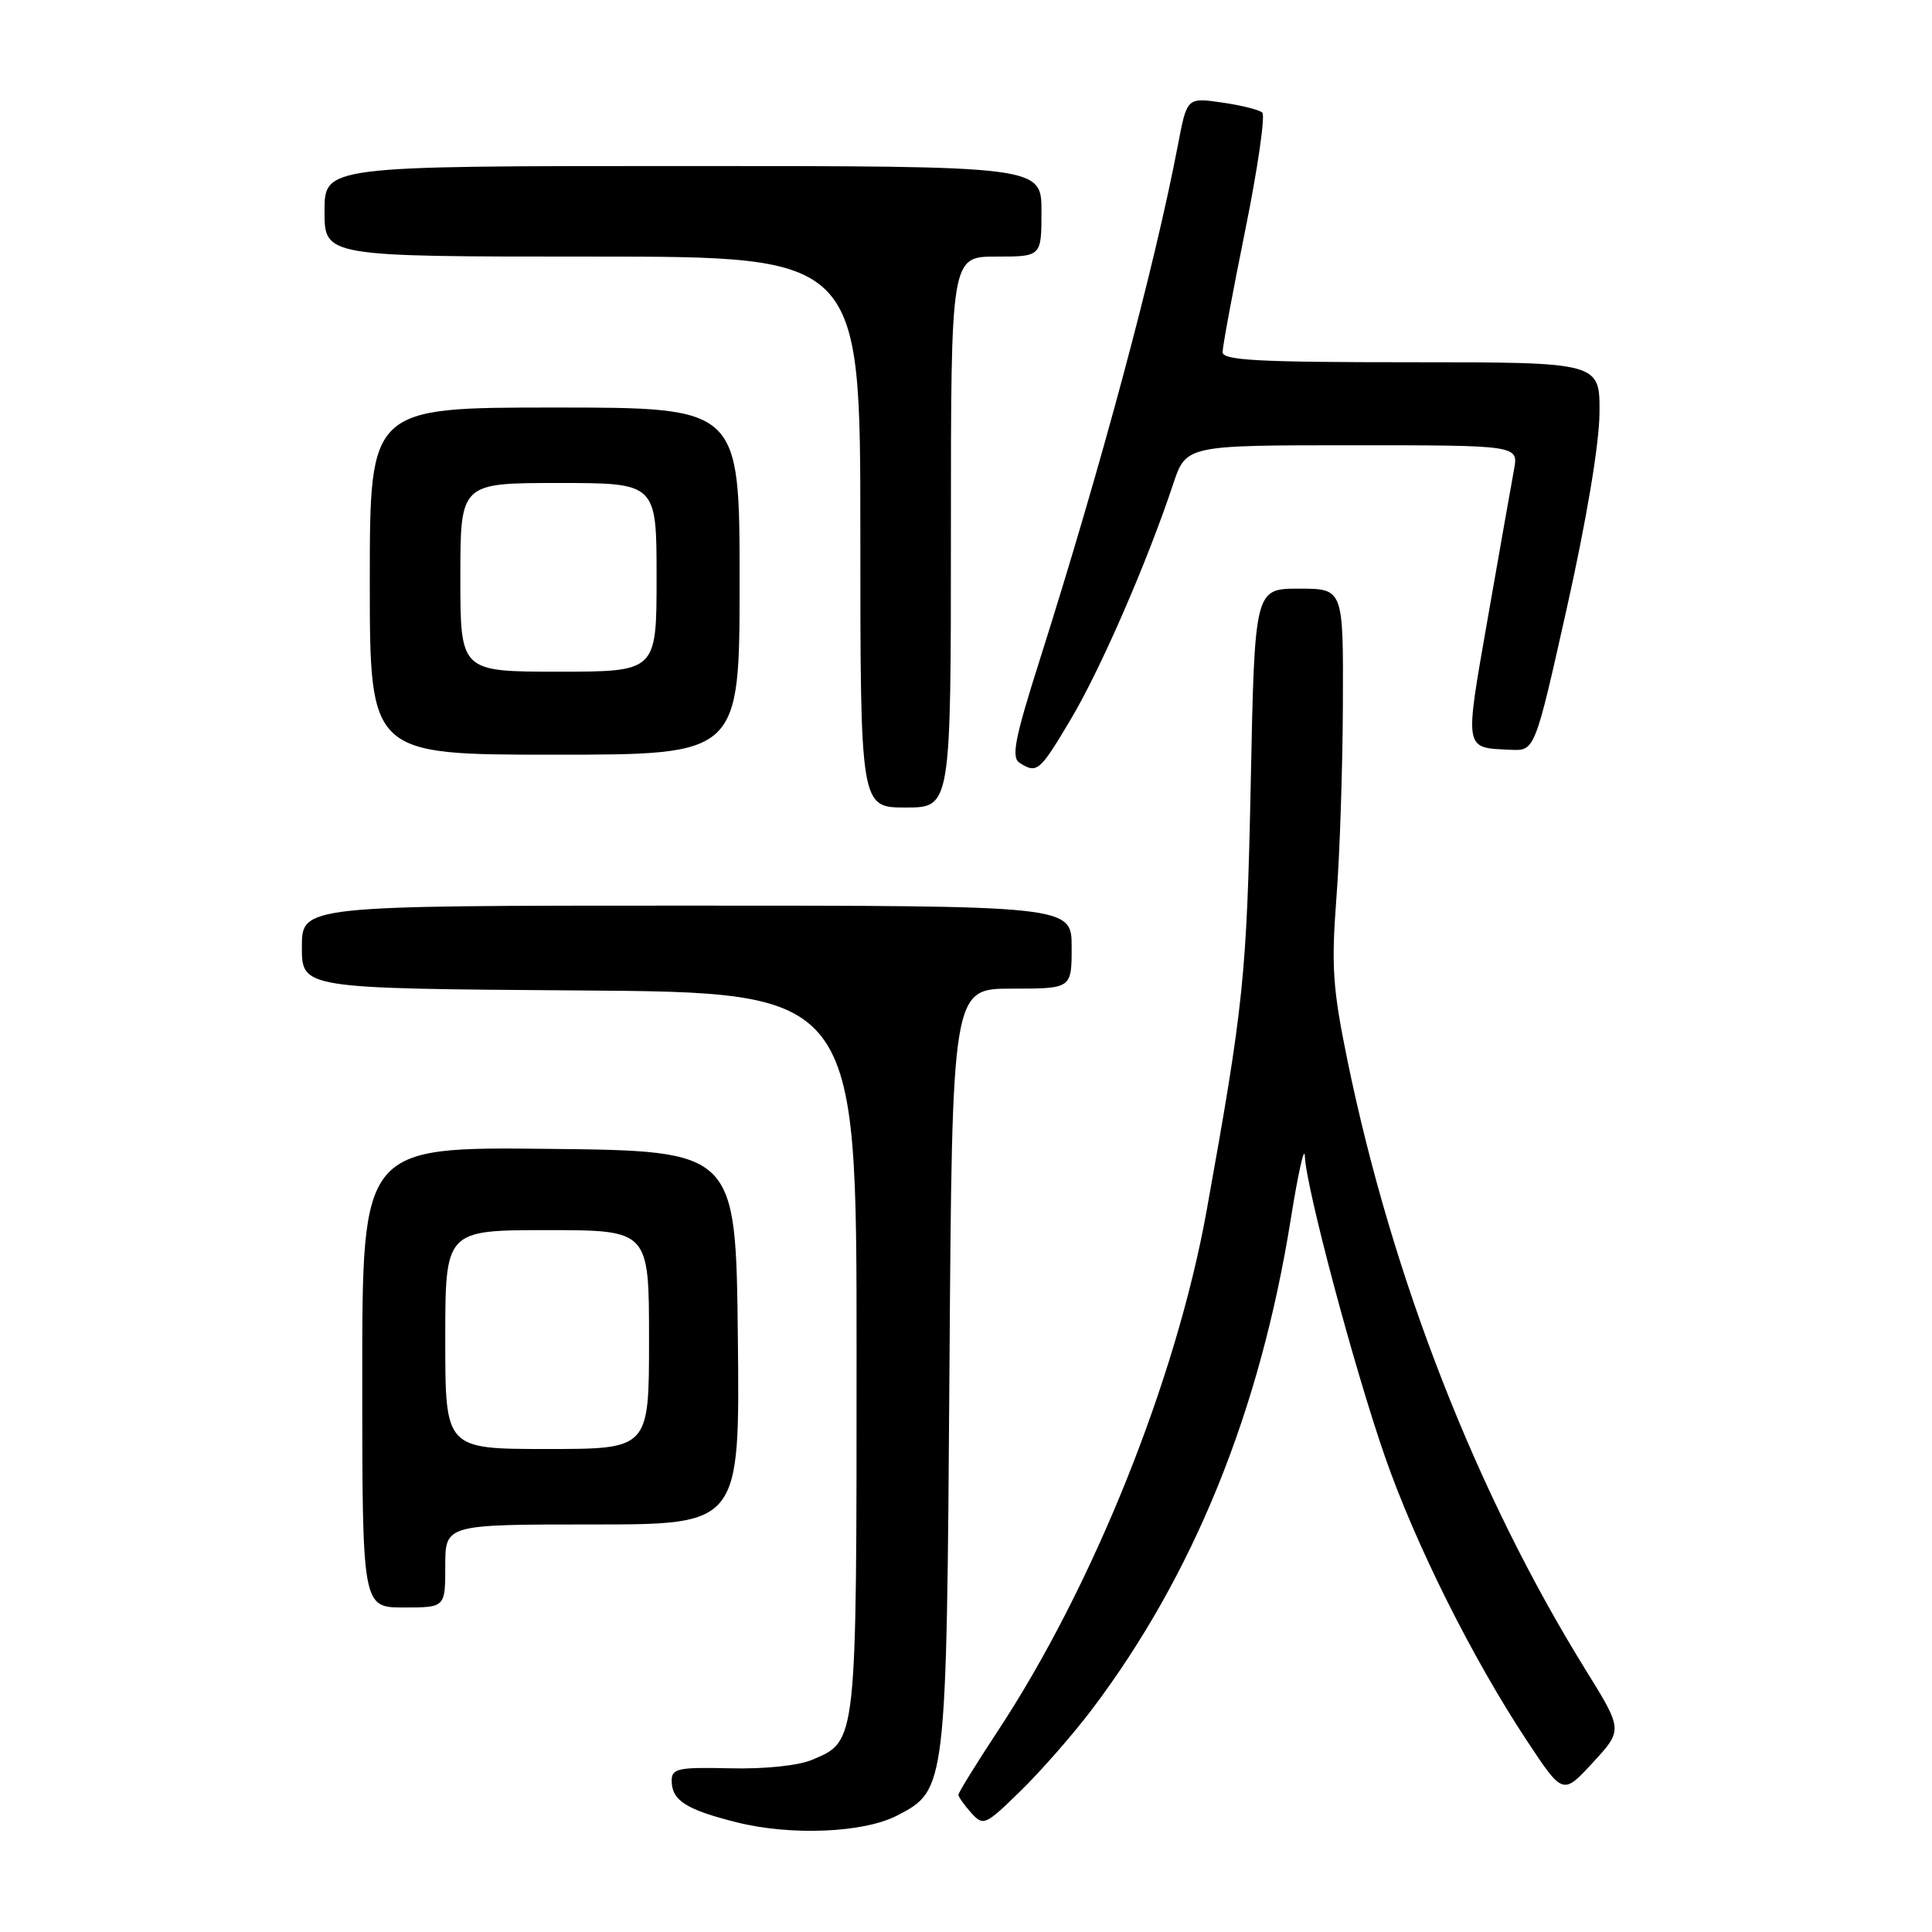 <?xml version="1.0" encoding="UTF-8" standalone="no"?>
<!DOCTYPE svg PUBLIC "-//W3C//DTD SVG 1.1//EN" "http://www.w3.org/Graphics/SVG/1.1/DTD/svg11.dtd" >
<svg xmlns="http://www.w3.org/2000/svg" xmlns:xlink="http://www.w3.org/1999/xlink" version="1.1" viewBox="0 0 256 256">
 <g >
 <path fill="currentColor"
d=" M 118.87 240.57 C 125.41 237.18 125.42 237.12 125.81 181.25 C 126.16 131.00 126.16 131.00 134.08 131.00 C 142.00 131.00 142.00 131.00 142.00 125.50 C 142.00 120.00 142.00 120.00 91.00 120.00 C 40.00 120.00 40.00 120.00 40.00 125.49 C 40.00 130.98 40.00 130.98 76.75 131.24 C 113.50 131.50 113.50 131.50 113.50 179.10 C 113.50 231.23 113.56 230.67 107.62 233.18 C 105.77 233.96 101.33 234.42 96.75 234.31 C 89.86 234.15 89.00 234.33 89.00 235.94 C 89.00 238.56 90.90 239.78 97.59 241.46 C 104.77 243.27 114.43 242.87 118.87 240.57 Z  M 144.64 226.57 C 158.16 208.69 166.97 186.98 171.04 161.50 C 172.01 155.45 172.84 151.72 172.90 153.21 C 173.06 157.38 179.43 181.28 183.51 193.00 C 187.56 204.65 195.10 219.73 202.34 230.68 C 207.09 237.86 207.09 237.86 211.07 233.54 C 215.04 229.23 215.04 229.23 210.12 221.29 C 195.66 197.97 184.48 169.38 178.55 140.54 C 176.59 131.00 176.39 128.08 177.08 119.00 C 177.53 113.22 177.91 101.64 177.94 93.25 C 178.00 78.00 178.00 78.00 172.13 78.00 C 166.25 78.00 166.25 78.00 165.73 103.75 C 165.20 129.34 164.82 133.01 159.87 160.50 C 155.84 182.80 144.82 210.25 132.19 229.40 C 129.34 233.73 127.00 237.52 127.00 237.81 C 127.00 238.10 127.76 239.18 128.68 240.20 C 130.31 242.00 130.54 241.89 135.26 237.28 C 137.95 234.65 142.17 229.83 144.64 226.57 Z  M 59.00 207.50 C 59.00 202.00 59.00 202.00 78.52 202.00 C 98.03 202.00 98.03 202.00 97.77 177.25 C 97.50 152.50 97.50 152.50 72.75 152.23 C 48.00 151.97 48.00 151.97 48.00 182.48 C 48.00 213.00 48.00 213.00 53.50 213.00 C 59.00 213.00 59.00 213.00 59.00 207.50 Z  M 126.00 70.50 C 126.00 34.00 126.00 34.00 132.00 34.00 C 138.00 34.00 138.00 34.00 138.00 28.00 C 138.00 22.00 138.00 22.00 90.50 22.00 C 43.00 22.00 43.00 22.00 43.00 28.00 C 43.00 34.00 43.00 34.00 78.50 34.00 C 114.00 34.00 114.00 34.00 114.00 70.50 C 114.00 107.00 114.00 107.00 120.00 107.00 C 126.00 107.00 126.00 107.00 126.00 70.50 Z  M 141.92 95.25 C 145.86 88.62 152.04 74.40 155.44 64.17 C 157.16 59.00 157.16 59.00 179.19 59.00 C 201.22 59.00 201.22 59.00 200.61 62.25 C 200.28 64.04 198.72 72.85 197.15 81.84 C 194.04 99.64 193.94 99.06 200.17 99.35 C 203.38 99.50 203.38 99.50 207.63 80.50 C 210.21 68.96 211.91 58.85 211.94 54.75 C 212.00 48.00 212.00 48.00 187.00 48.00 C 166.73 48.00 162.00 47.75 162.00 46.66 C 162.00 45.92 163.35 38.63 165.01 30.46 C 166.66 22.30 167.67 15.30 167.26 14.92 C 166.84 14.54 164.42 13.94 161.89 13.58 C 157.28 12.92 157.28 12.92 156.08 19.21 C 152.99 35.41 145.90 61.81 137.80 87.35 C 134.44 97.93 133.97 100.37 135.11 101.09 C 137.42 102.55 137.76 102.25 141.92 95.25 Z  M 98.00 77.00 C 98.00 54.00 98.00 54.00 73.50 54.00 C 49.00 54.00 49.00 54.00 49.00 77.00 C 49.00 100.00 49.00 100.00 73.50 100.00 C 98.00 100.00 98.00 100.00 98.00 77.00 Z  M 59.00 177.50 C 59.00 163.00 59.00 163.00 72.50 163.00 C 86.00 163.00 86.00 163.00 86.00 177.50 C 86.00 192.00 86.00 192.00 72.50 192.00 C 59.00 192.00 59.00 192.00 59.00 177.50 Z  M 61.00 76.50 C 61.00 64.00 61.00 64.00 74.00 64.00 C 87.00 64.00 87.00 64.00 87.00 76.50 C 87.00 89.00 87.00 89.00 74.00 89.00 C 61.00 89.00 61.00 89.00 61.00 76.50 Z "/>
</g>
</svg>
